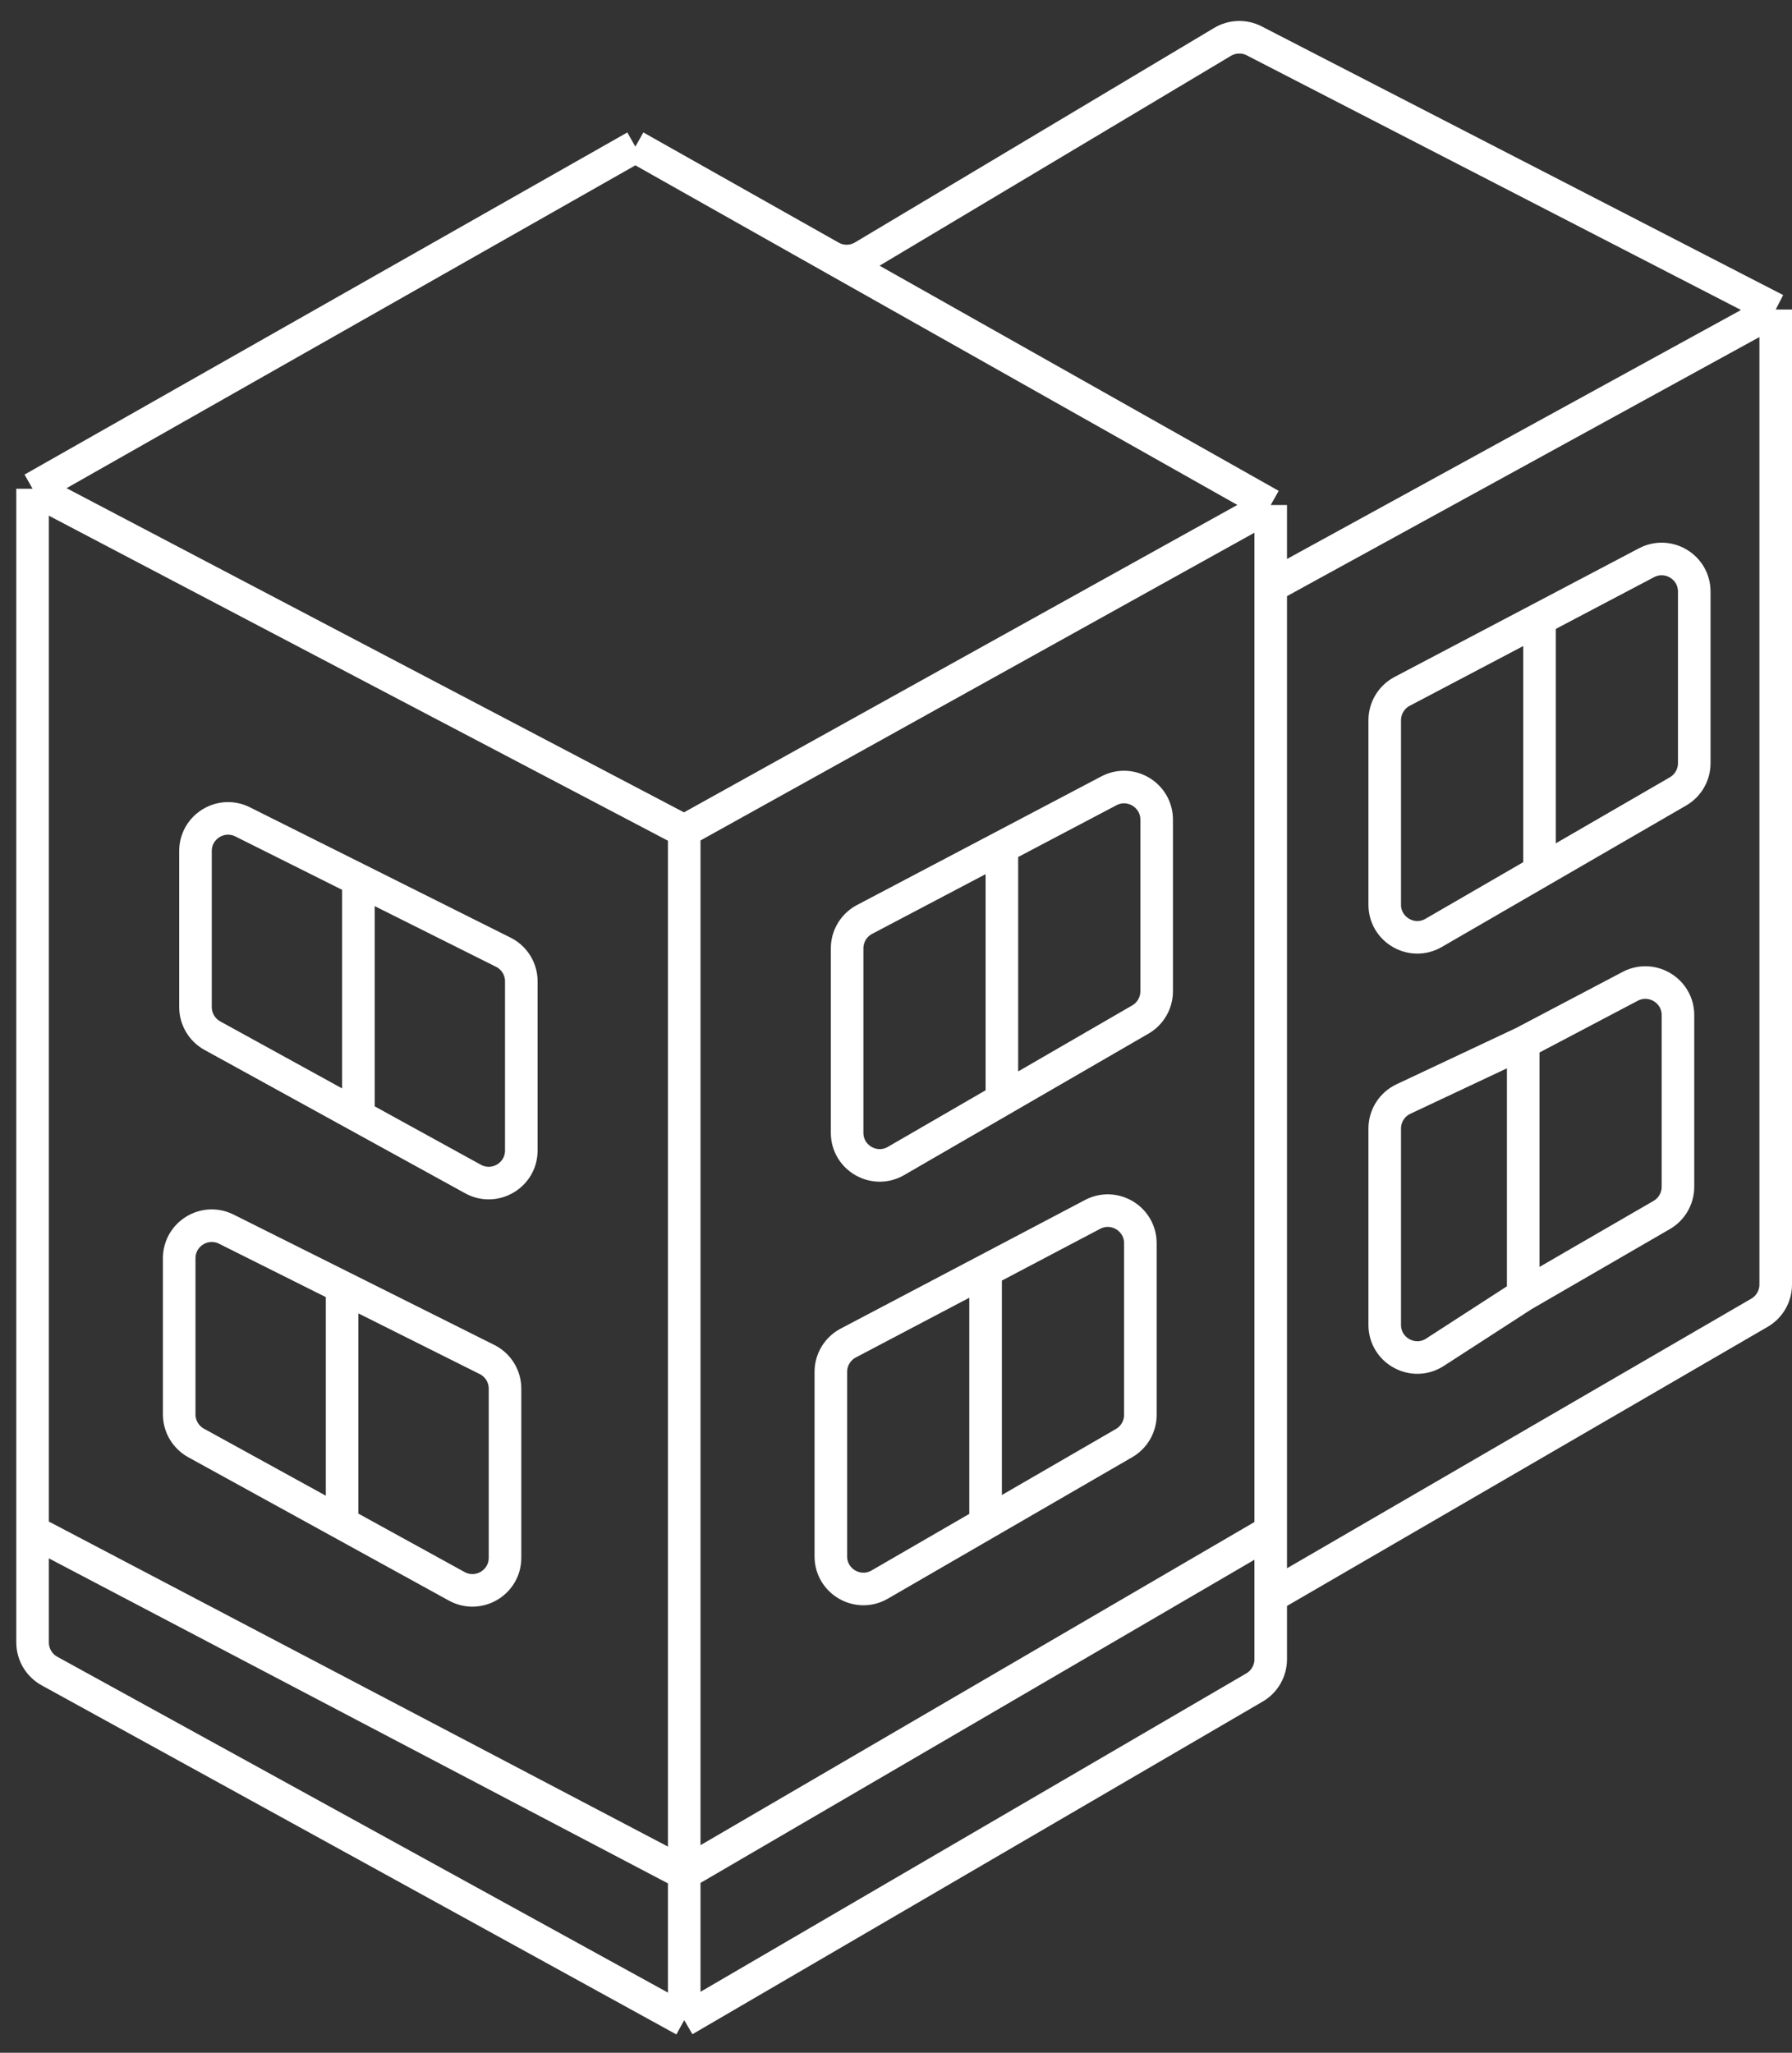 <svg width="55" height="63" viewBox="0 0 55 63" fill="none" xmlns="http://www.w3.org/2000/svg">
<rect x="0" y="0" width="55" height="63" fill="#333333" stroke="none"/>
<path d="M1 15L21 25.5M1 15L1 47M1 15L19.5 4.5M21 62L1.518 51.285C1.199 51.109 1 50.773 1 50.409V47M21 62L38.504 51.789C38.811 51.61 39 51.281 39 50.926V49M21 62V57.5M21 25.5L39 15.5M21 25.5V57.5M39 15.5V18M39 15.5L19.5 4.5M39 18L54.5 9.5M39 18V47M54.5 9.5V39.424C54.5 39.781 54.31 40.11 54.002 40.289L39 49M54.5 9.5L38.494 1.254C38.187 1.096 37.82 1.108 37.523 1.285L26.498 7.869C26.19 8.053 25.807 8.058 25.494 7.881L19.5 4.5M39 49V47M1 47L21 57.5M21 57.5L39 47M30.25 39L33.534 37.271C34.2 36.921 35 37.404 35 38.156V43.423C35 43.78 34.81 44.11 34.501 44.289L30.25 46.75M30.25 39L26.034 41.219C25.706 41.392 25.5 41.733 25.5 42.104V47.766C25.5 48.536 26.334 49.017 27.001 48.631L30.25 46.75M30.25 39V46.75M30.75 26L34.034 24.271C34.7 23.921 35.5 24.404 35.5 25.156V30.423C35.5 30.78 35.31 31.11 35.001 31.289L30.75 33.75M30.75 26L26.534 28.219C26.206 28.392 26 28.733 26 29.104V34.766C26 35.536 26.834 36.017 27.501 35.631L30.75 33.75M30.75 26V33.75M46.75 32L50.034 30.271C50.7 29.921 51.5 30.404 51.5 31.156V36.423C51.5 36.78 51.31 37.11 51.001 37.289L46.75 39.75M46.75 32L43.074 33.73C42.724 33.895 42.5 34.247 42.5 34.635V40.662C42.5 41.454 43.378 41.932 44.043 41.501L46.75 39.75M46.75 32V39.75M47.25 19L50.534 17.271C51.2 16.921 52 17.404 52 18.156V23.423C52 23.78 51.81 24.11 51.501 24.289L47.25 26.75M47.25 19L43.034 21.219C42.706 21.392 42.5 21.733 42.5 22.104V27.766C42.5 28.536 43.334 29.017 44.001 28.631L47.25 26.75M47.25 19V26.75M11 27L15.447 29.224C15.786 29.393 16 29.739 16 30.118V35.309C16 36.069 15.184 36.551 14.518 36.185L11 34.25M11 27L7.447 25.224C6.782 24.891 6 25.375 6 26.118V30.909C6 31.273 6.199 31.609 6.518 31.785L11 34.25M11 27V34.25M10.5 39.5L14.947 41.724C15.286 41.893 15.5 42.239 15.5 42.618V47.809C15.5 48.569 14.684 49.051 14.018 48.685L10.5 46.75M10.5 39.5L6.947 37.724C6.282 37.391 5.5 37.875 5.5 38.618V43.409C5.5 43.773 5.699 44.109 6.018 44.285L10.5 46.75M10.5 39.5V46.75" stroke="white"/>
</svg>
